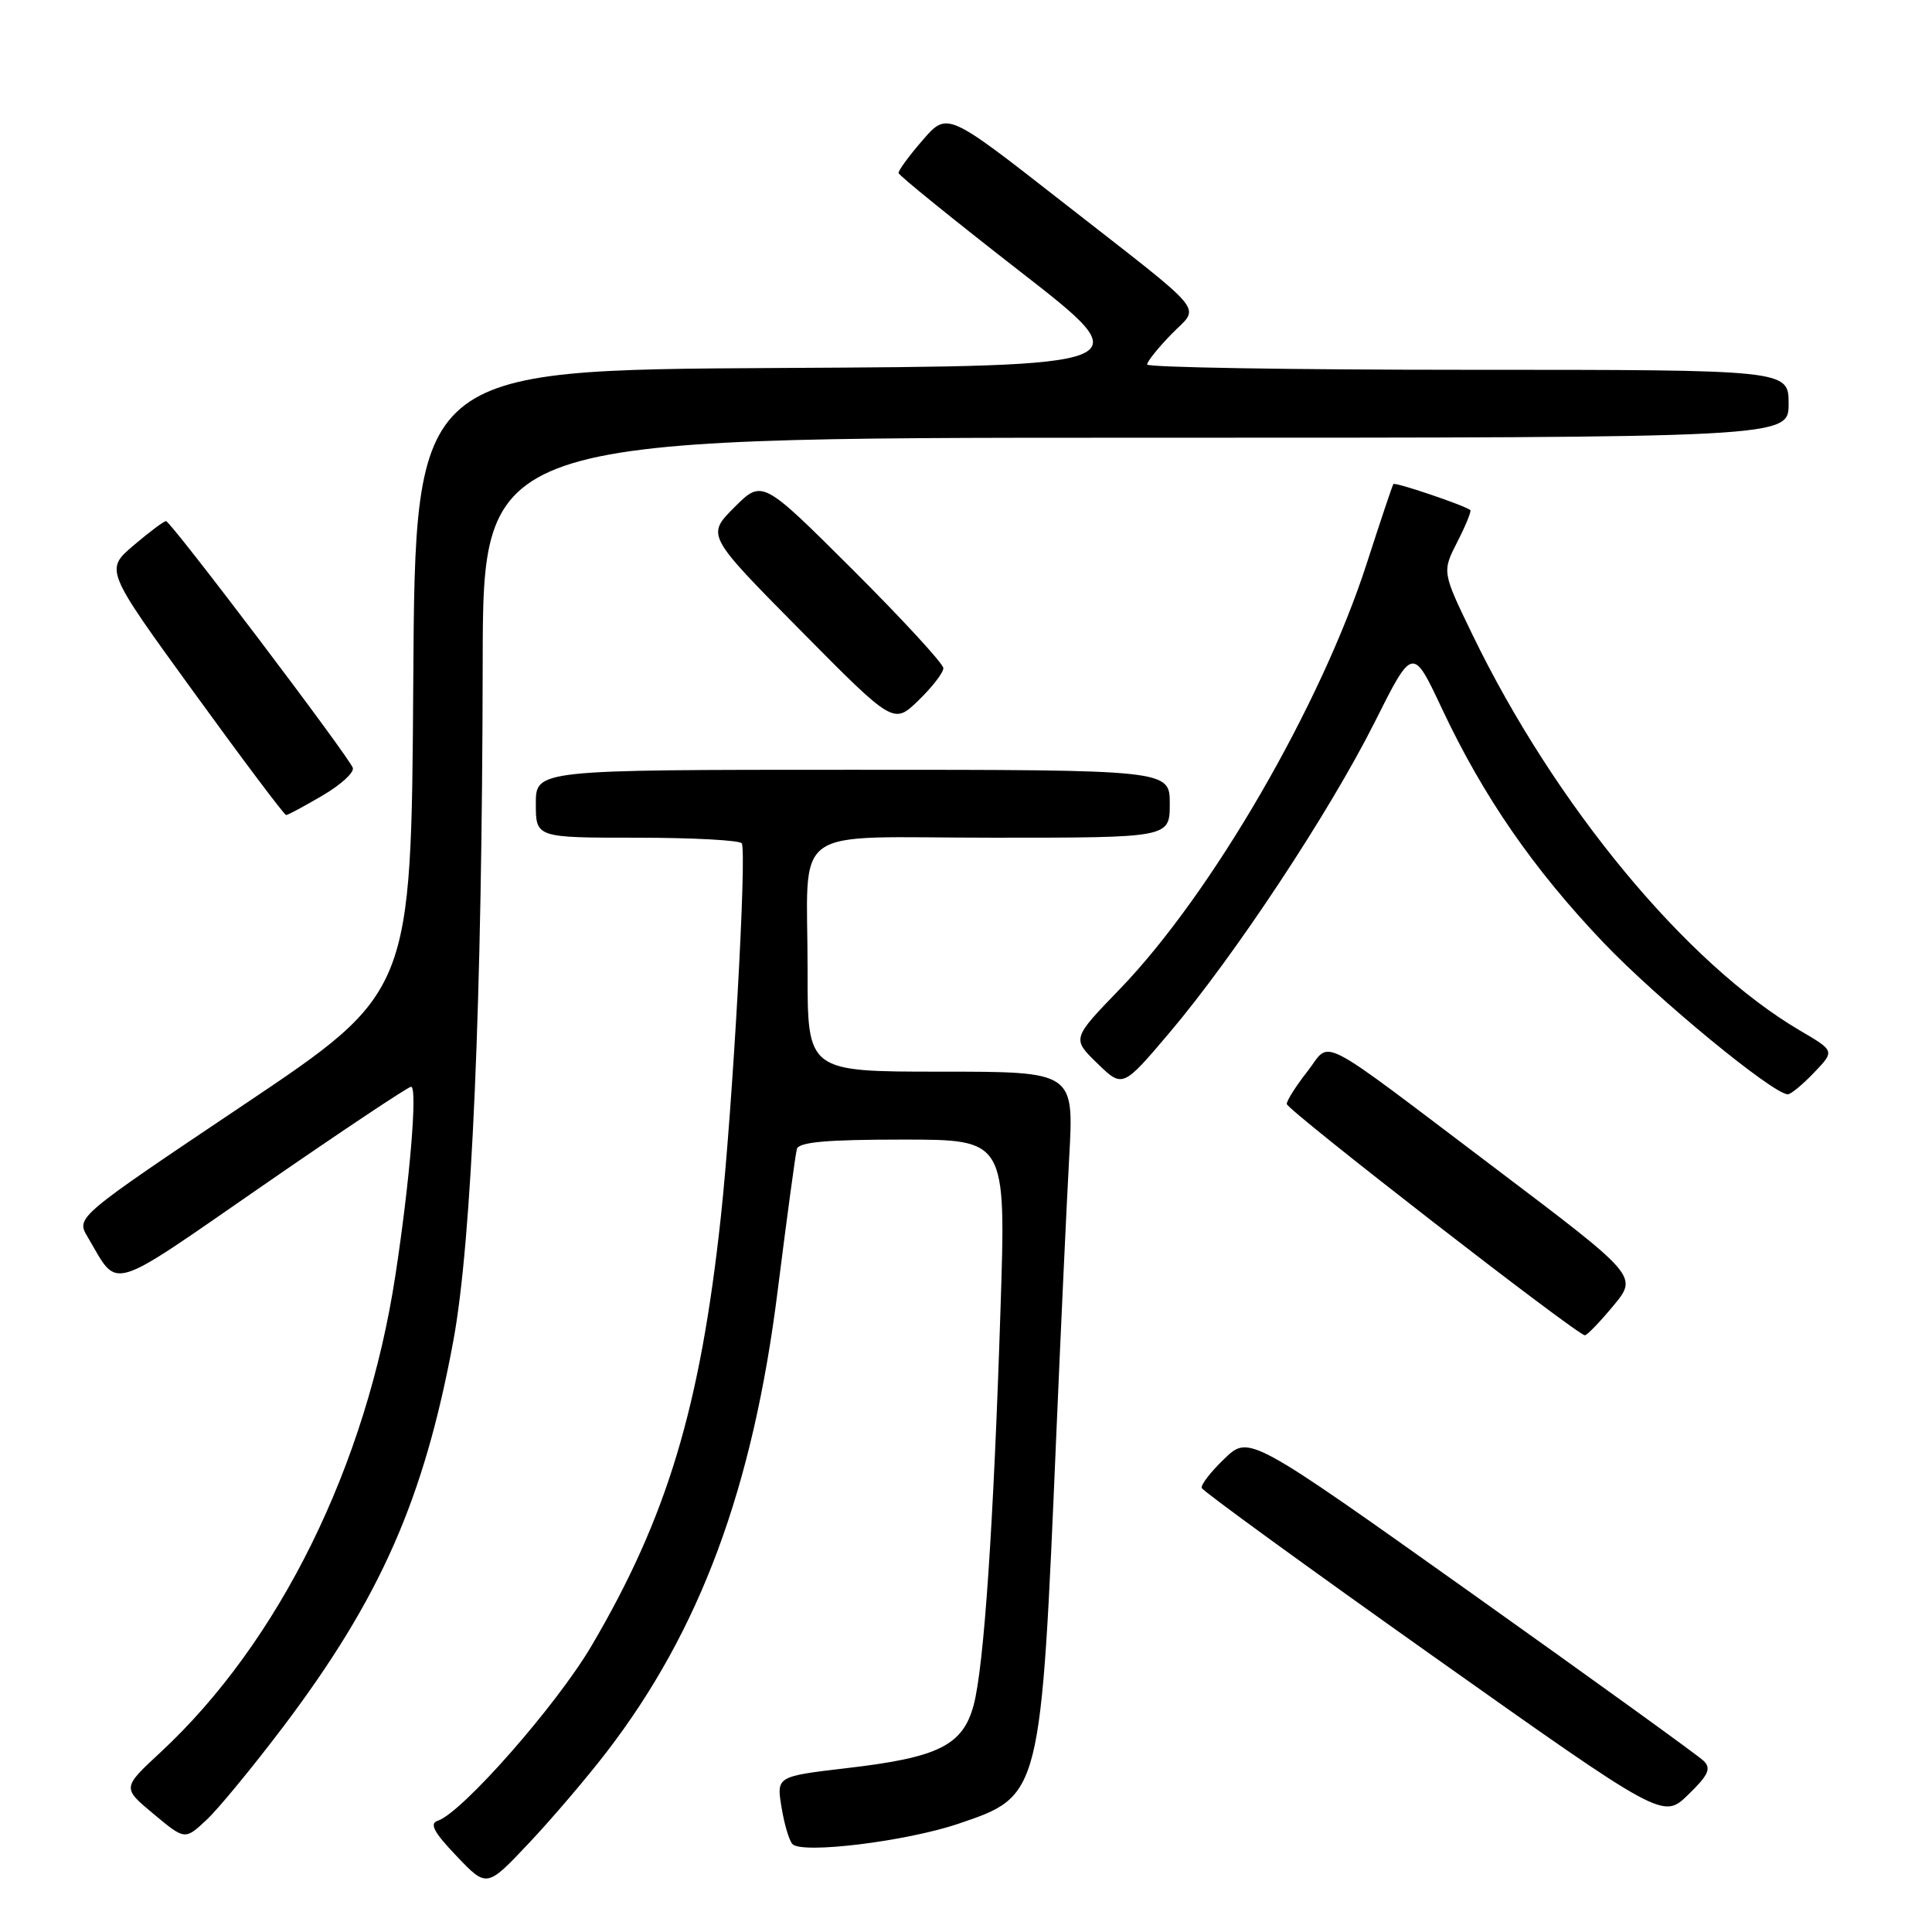 <?xml version="1.0" encoding="UTF-8" standalone="no"?>
<!DOCTYPE svg PUBLIC "-//W3C//DTD SVG 1.1//EN" "http://www.w3.org/Graphics/SVG/1.1/DTD/svg11.dtd" >
<svg xmlns="http://www.w3.org/2000/svg" xmlns:xlink="http://www.w3.org/1999/xlink" version="1.1" viewBox="0 0 256 256">
 <g >
 <path fill="currentColor"
d=" M 80.35 232.19 C 92.77 216.06 99.77 197.17 103.05 171.00 C 104.26 161.38 105.40 152.94 105.59 152.25 C 105.85 151.33 109.52 151.00 119.62 151.00 C 133.30 151.00 133.30 151.00 132.58 173.25 C 131.66 201.97 130.38 220.88 129.01 225.95 C 127.58 231.26 124.36 232.87 112.33 234.27 C 102.89 235.38 102.89 235.38 103.55 239.44 C 103.91 241.67 104.56 243.88 105.00 244.35 C 106.26 245.69 120.07 244.00 127.01 241.65 C 137.96 237.94 137.92 238.09 139.97 190.00 C 140.57 175.97 141.34 159.44 141.68 153.25 C 142.30 142.00 142.30 142.00 124.65 142.00 C 107.00 142.00 107.00 142.00 107.01 128.75 C 107.03 108.87 104.08 111.00 131.62 111.00 C 155.00 111.00 155.00 111.00 155.00 106.50 C 155.00 102.00 155.00 102.00 113.00 102.00 C 71.00 102.00 71.00 102.00 71.00 106.50 C 71.00 111.00 71.00 111.00 84.44 111.00 C 91.83 111.00 98.06 111.34 98.29 111.75 C 98.97 113.02 97.08 146.72 95.52 161.20 C 92.79 186.48 88.39 201.07 78.38 218.08 C 73.74 225.97 61.21 240.22 58.00 241.26 C 56.87 241.63 57.49 242.79 60.50 245.94 C 64.50 250.14 64.50 250.14 70.04 244.27 C 73.09 241.04 77.73 235.60 80.35 232.19 Z  M 37.50 228.84 C 50.41 211.75 56.18 198.67 60.07 177.66 C 62.52 164.45 63.89 132.75 63.96 87.75 C 64.00 58.00 64.00 58.00 150.50 58.00 C 237.00 58.00 237.00 58.00 237.00 53.50 C 237.00 49.00 237.00 49.00 194.50 49.00 C 171.12 49.00 152.00 48.68 152.00 48.30 C 152.00 47.91 153.44 46.11 155.21 44.29 C 159.02 40.35 160.57 42.23 140.50 26.54 C 125.50 14.82 125.50 14.82 122.25 18.58 C 120.46 20.64 119.03 22.60 119.06 22.92 C 119.09 23.24 126.36 29.12 135.20 36.00 C 151.28 48.50 151.28 48.50 103.15 48.76 C 55.02 49.02 55.02 49.02 54.76 90.26 C 54.50 131.50 54.50 131.50 32.28 146.40 C 10.07 161.30 10.07 161.30 11.61 163.90 C 15.80 170.97 13.98 171.50 34.82 157.10 C 45.25 149.89 54.09 144.00 54.47 144.00 C 55.35 144.00 54.31 156.48 52.39 169.00 C 48.55 194.18 37.02 217.57 21.26 232.20 C 16.19 236.90 16.19 236.90 20.35 240.36 C 24.50 243.82 24.50 243.82 27.35 241.16 C 28.92 239.70 33.48 234.15 37.50 228.84 Z  M 225.76 233.34 C 225.07 232.65 211.22 222.66 195.00 211.12 C 165.50 190.15 165.50 190.15 162.24 193.29 C 160.44 195.01 159.09 196.75 159.24 197.17 C 159.38 197.58 173.19 207.62 189.93 219.48 C 220.37 241.04 220.37 241.04 223.69 237.81 C 226.36 235.23 226.77 234.34 225.76 233.34 Z  M 213.77 173.03 C 217.03 169.10 217.03 169.10 198.27 154.91 C 173.82 136.44 176.49 137.82 173.23 141.98 C 171.73 143.89 170.50 145.83 170.50 146.28 C 170.50 147.06 208.91 176.86 210.00 176.93 C 210.28 176.95 211.97 175.19 213.77 173.03 Z  M 240.37 142.13 C 243.12 139.26 243.12 139.26 238.57 136.59 C 223.47 127.75 206.01 106.64 195.08 84.04 C 191.08 75.77 191.08 75.77 193.11 71.79 C 194.23 69.60 195.00 67.70 194.82 67.58 C 193.82 66.88 184.84 63.85 184.63 64.14 C 184.49 64.34 182.92 69.03 181.13 74.57 C 175.07 93.40 160.55 118.45 148.39 131.05 C 142.03 137.63 142.03 137.63 145.40 140.90 C 148.76 144.16 148.76 144.16 154.97 136.83 C 163.62 126.61 176.16 107.63 182.15 95.70 C 187.19 85.65 187.19 85.65 191.07 93.91 C 196.54 105.54 203.18 115.16 212.48 124.91 C 219.59 132.36 234.95 145.00 236.90 145.00 C 237.30 145.00 238.86 143.71 240.37 142.13 Z  M 42.72 105.42 C 45.14 104.01 46.95 102.36 46.75 101.75 C 46.27 100.30 22.64 69.08 22.00 69.05 C 21.73 69.04 19.79 70.49 17.71 72.26 C 13.91 75.50 13.91 75.50 25.70 91.75 C 32.18 100.69 37.68 108.00 37.91 108.00 C 38.14 108.00 40.30 106.84 42.72 105.42 Z  M 125.00 88.54 C 125.00 87.95 119.60 82.08 113.00 75.50 C 101.00 63.53 101.00 63.53 97.30 67.23 C 93.61 70.93 93.61 70.93 106.00 83.46 C 118.40 96.00 118.40 96.00 121.70 92.81 C 123.52 91.05 125.00 89.13 125.00 88.54 Z "/>
</g>
</svg>